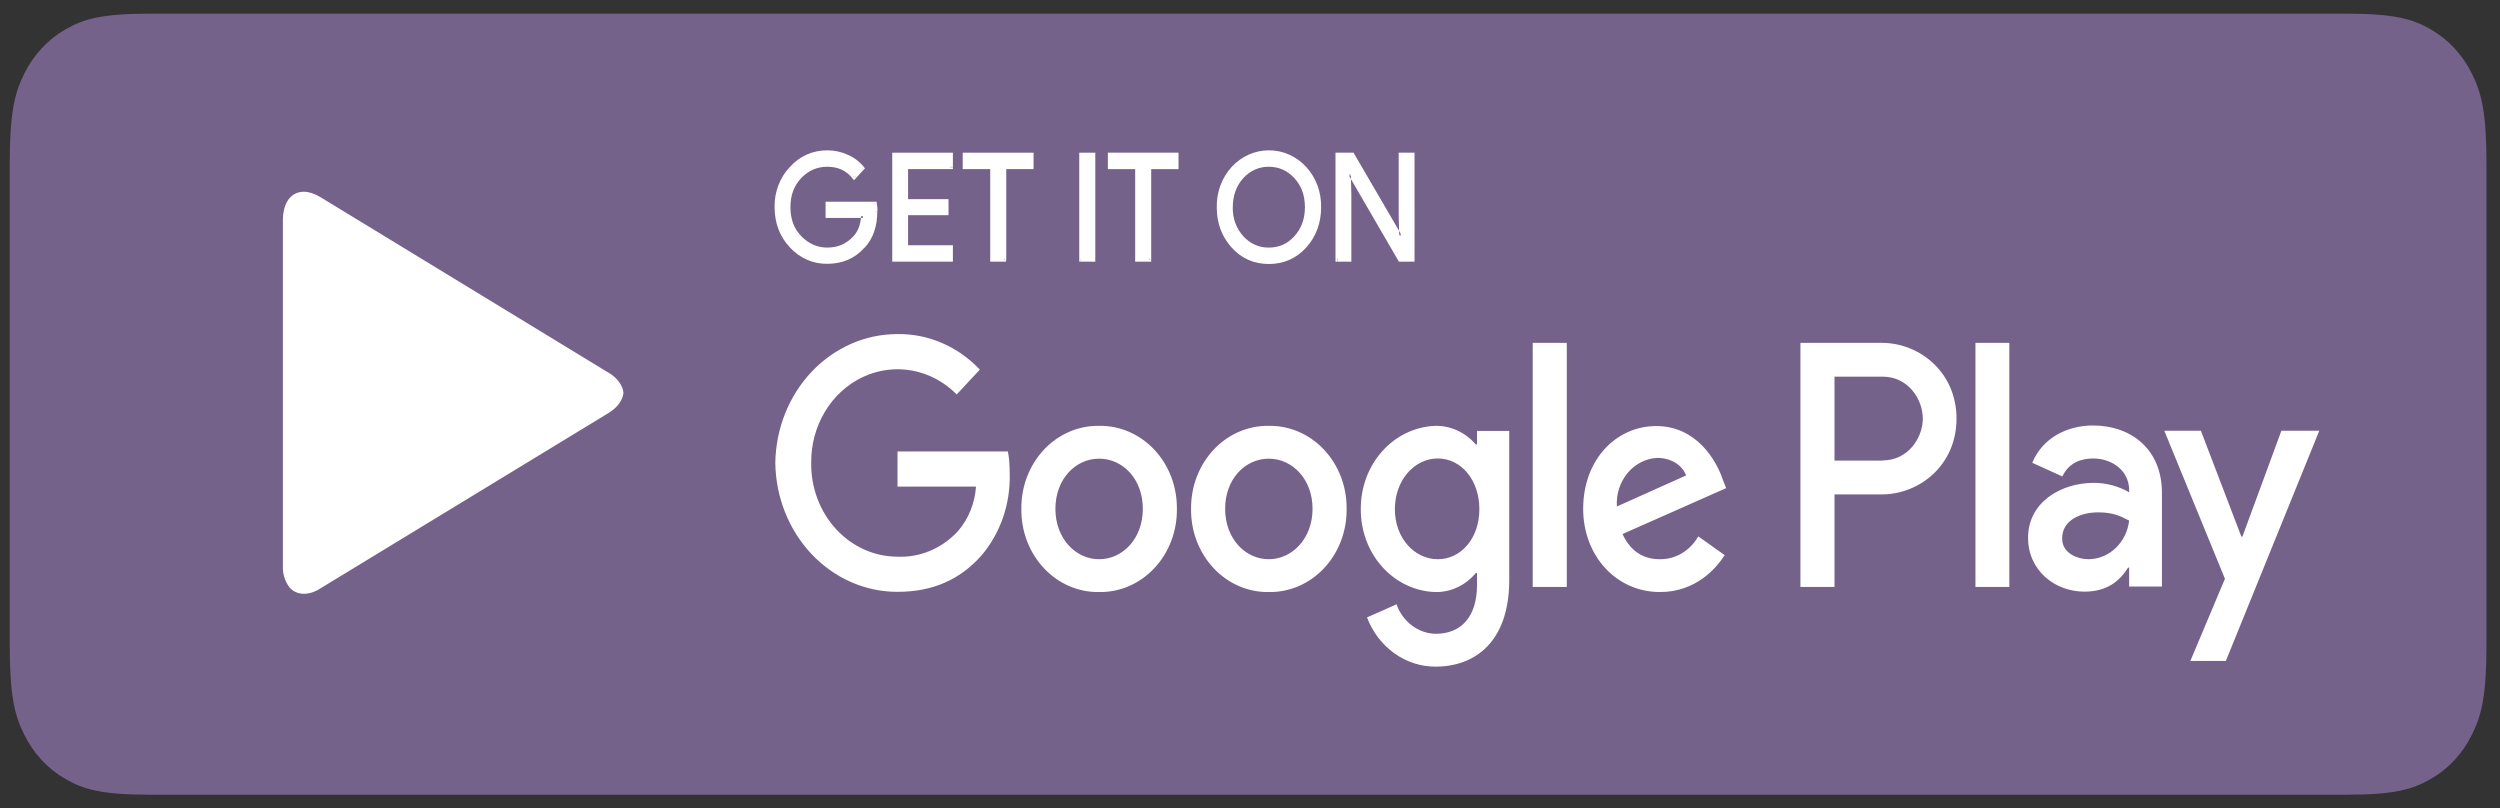 <svg width="167" height="54" viewBox="0 0 167 54" fill="none" xmlns="http://www.w3.org/2000/svg">
<rect x="0" y="0" width="167" height="54" fill="#333333" stroke="none"/>
<path fill-rule="evenodd" clip-rule="evenodd" d="M10.017 0.913H156.728C159.989 0.913 161.169 1.278 162.361 1.956C163.538 2.624 164.5 3.655 165.122 4.917C165.755 6.196 166.096 7.461 166.096 10.943V43.056C166.096 46.539 165.755 47.804 165.122 49.082C164.5 50.344 163.538 51.376 162.361 52.043C161.169 52.721 159.989 53.087 156.741 53.087H10.005C6.756 53.087 5.576 52.721 4.384 52.043C3.207 51.376 2.245 50.344 1.623 49.082C0.99 47.804 0.65 46.539 0.65 43.056V10.943C0.65 7.461 0.99 6.196 1.623 4.917C2.245 3.655 3.207 2.624 4.384 1.956C5.576 1.278 6.756 0.913 10.005 0.913H10.017Z" fill="#75628B"/>
<path fill-rule="evenodd" clip-rule="evenodd" d="M19.822 39.743L19.967 39.782C19.918 39.773 19.869 39.76 19.822 39.743ZM40.624 24.874C41.171 25.2 41.512 25.63 41.621 26.074L41.646 26.243C41.597 26.739 41.244 27.235 40.612 27.613L21.391 39.313C21.002 39.561 20.624 39.665 20.296 39.665C19.955 39.665 19.663 39.548 19.42 39.326L19.347 39.248C19.028 38.835 18.867 38.308 18.897 37.774V14.713C18.897 14.009 19.091 13.474 19.42 13.148C19.663 12.926 19.955 12.809 20.296 12.809C20.624 12.809 21.002 12.926 21.391 13.161L40.612 24.874H40.624ZM20.284 12.652H20.454H20.284ZM131.96 39.208H134.222V22.904H131.96V39.208ZM152.397 28.774L149.794 35.843H149.721L147.02 28.774H144.575L148.626 38.661L146.315 44.152H148.687L154.928 28.774H152.397ZM139.526 37.356C138.784 37.356 137.75 36.965 137.75 35.974C137.75 34.709 139.04 34.226 140.147 34.226C141.157 34.226 141.619 34.461 142.227 34.774C142.145 35.482 141.826 36.134 141.329 36.608C140.832 37.084 140.192 37.349 139.526 37.356ZM139.806 28.422C138.152 28.422 136.461 29.204 135.755 30.913L137.763 31.826C138.2 30.913 139.003 30.626 139.831 30.626C141.011 30.626 142.203 31.369 142.227 32.713V32.882C141.496 32.468 140.682 32.252 139.855 32.256C137.69 32.256 135.475 33.535 135.475 35.922C135.475 38.113 137.264 39.522 139.247 39.522C140.779 39.522 141.619 38.778 142.154 37.917H142.227V39.182H144.417V32.922C144.417 30.039 142.397 28.422 139.794 28.422H139.806ZM125.768 30.769H122.544V25.161H125.768C127.471 25.161 128.444 26.674 128.444 27.965C128.444 29.23 127.471 30.756 125.768 30.756V30.769ZM125.719 22.904H120.269V39.208H122.544V33.026H125.707C128.225 33.026 130.695 31.069 130.695 27.965C130.695 24.861 128.225 22.904 125.707 22.904H125.719ZM96.048 37.356C94.491 37.356 93.177 35.948 93.177 34.017C93.177 32.061 94.491 30.626 96.048 30.626C97.605 30.626 98.822 32.061 98.822 34.017C98.822 35.948 97.605 37.356 96.048 37.356ZM98.664 29.687H98.579C98.233 29.284 97.811 28.966 97.341 28.752C96.871 28.538 96.364 28.434 95.854 28.448C94.514 28.502 93.248 29.114 92.323 30.154C91.398 31.195 90.889 32.58 90.902 34.017C90.892 35.449 91.404 36.829 92.329 37.862C93.254 38.895 94.519 39.5 95.854 39.548C96.366 39.562 96.876 39.456 97.346 39.237C97.817 39.019 98.237 38.693 98.579 38.282H98.664V39.078C98.664 41.204 97.605 42.339 95.902 42.339C95.333 42.327 94.78 42.133 94.314 41.783C93.848 41.432 93.49 40.94 93.287 40.369L91.316 41.243C91.687 42.219 92.323 43.054 93.14 43.639C93.957 44.225 94.919 44.535 95.902 44.53C98.566 44.53 100.817 42.834 100.817 38.752V28.787H98.664V29.7V29.687ZM102.386 39.208H104.661V22.904H102.386V39.208ZM108.007 33.822C107.982 33.418 108.033 33.013 108.156 32.631C108.279 32.249 108.472 31.897 108.723 31.596C108.975 31.294 109.28 31.05 109.62 30.877C109.961 30.704 110.331 30.605 110.707 30.587C111.62 30.587 112.386 31.069 112.629 31.761L108.007 33.834V33.822ZM115.062 31.982C114.637 30.743 113.323 28.461 110.634 28.461C107.97 28.461 105.756 30.691 105.756 33.991C105.756 37.108 107.946 39.548 110.89 39.548C113.262 39.548 114.637 37.982 115.208 37.082L113.444 35.83C113.179 36.3 112.803 36.688 112.355 36.956C111.908 37.223 111.402 37.361 110.89 37.356C109.734 37.356 108.907 36.795 108.384 35.674L115.306 32.608L115.062 31.982ZM59.954 30.156V32.504H65.197C65.122 33.607 64.702 34.65 64.005 35.465C63.478 36.041 62.844 36.492 62.144 36.788C61.444 37.085 60.694 37.221 59.942 37.187C59.18 37.185 58.425 37.021 57.722 36.705C57.019 36.389 56.382 35.926 55.847 35.344C55.312 34.761 54.889 34.071 54.605 33.313C54.32 32.555 54.178 31.743 54.188 30.926C54.174 29.712 54.493 28.521 55.106 27.5C55.719 26.48 56.598 25.675 57.635 25.187C58.671 24.699 59.819 24.549 60.934 24.755C62.05 24.961 63.084 25.515 63.908 26.348L65.453 24.691C64.728 23.922 63.867 23.316 62.921 22.909C61.974 22.501 60.962 22.3 59.942 22.317C57.801 22.317 55.746 23.22 54.221 24.831C52.696 26.441 51.823 28.631 51.791 30.926C51.823 33.221 52.696 35.41 54.221 37.021C55.746 38.632 57.801 39.535 59.942 39.535C62.339 39.535 64.139 38.7 65.55 37.121C66.829 35.623 67.51 33.647 67.448 31.617C67.448 31.069 67.412 30.574 67.326 30.156H59.942H59.954ZM73.421 37.356C71.852 37.356 70.501 35.974 70.501 33.991C70.501 31.995 71.852 30.639 73.421 30.639C75.003 30.639 76.341 31.995 76.341 33.991C76.341 35.974 75.003 37.356 73.421 37.356ZM73.421 28.448C72.738 28.435 72.059 28.57 71.425 28.844C70.792 29.118 70.216 29.525 69.731 30.042C69.247 30.559 68.864 31.175 68.606 31.853C68.347 32.532 68.218 33.258 68.227 33.991C68.217 34.725 68.344 35.453 68.602 36.133C68.86 36.813 69.242 37.43 69.727 37.948C70.211 38.467 70.788 38.875 71.423 39.15C72.057 39.425 72.737 39.56 73.421 39.548C74.105 39.56 74.785 39.425 75.42 39.15C76.054 38.875 76.631 38.467 77.115 37.948C77.6 37.43 77.982 36.813 78.24 36.133C78.498 35.453 78.626 34.725 78.616 33.991C78.624 33.258 78.495 32.532 78.237 31.853C77.978 31.175 77.595 30.559 77.111 30.042C76.627 29.525 76.05 29.118 75.417 28.844C74.783 28.57 74.104 28.435 73.421 28.448ZM84.759 37.356C83.177 37.356 81.839 35.974 81.839 33.991C81.839 31.995 83.177 30.639 84.759 30.639C86.316 30.639 87.679 31.995 87.679 33.991C87.679 35.974 86.316 37.356 84.759 37.356ZM84.759 28.448C84.076 28.435 83.397 28.57 82.763 28.844C82.129 29.118 81.553 29.525 81.069 30.042C80.585 30.559 80.202 31.175 79.944 31.853C79.685 32.532 79.556 33.258 79.564 33.991C79.555 34.725 79.682 35.453 79.94 36.133C80.198 36.813 80.58 37.43 81.065 37.948C81.549 38.467 82.126 38.875 82.76 39.15C83.395 39.425 84.075 39.56 84.759 39.548C85.443 39.56 86.123 39.425 86.757 39.15C87.392 38.875 87.969 38.467 88.453 37.948C88.938 37.43 89.32 36.813 89.578 36.133C89.836 35.453 89.963 34.725 89.954 33.991C89.962 33.258 89.833 32.532 89.574 31.853C89.316 31.175 88.933 30.559 88.449 30.042C87.965 29.525 87.388 29.118 86.755 28.844C86.121 28.57 85.442 28.435 84.759 28.448Z" fill="white"/>
<path fill-rule="evenodd" clip-rule="evenodd" d="M58.495 14.126C58.495 15.104 58.227 15.887 57.68 16.474C57.071 17.165 56.256 17.517 55.271 17.517C54.322 17.517 53.507 17.165 52.838 16.461C52.516 16.121 52.263 15.714 52.094 15.266C51.924 14.817 51.842 14.336 51.853 13.852C51.853 12.809 52.181 11.922 52.85 11.217C53.507 10.513 54.31 10.161 55.271 10.161C55.733 10.161 56.183 10.265 56.609 10.461C57.047 10.656 57.388 10.917 57.643 11.243L57.059 11.857C56.84 11.581 56.565 11.363 56.255 11.218C55.945 11.073 55.609 11.006 55.271 11.022C54.578 11.022 53.981 11.283 53.471 11.804C52.972 12.326 52.716 13.004 52.716 13.839C52.716 14.674 52.96 15.352 53.471 15.874C53.981 16.396 54.565 16.657 55.271 16.657C56.001 16.657 56.609 16.396 57.096 15.874C57.412 15.522 57.607 15.052 57.655 14.439H55.271V13.591H58.446C58.483 13.774 58.495 13.957 58.495 14.113" fill="white"/>
<path fill-rule="evenodd" clip-rule="evenodd" d="M58.495 14.126H58.385C58.385 15.091 58.117 15.822 57.606 16.396C56.998 17.061 56.232 17.4 55.271 17.4C54.346 17.4 53.568 17.061 52.923 16.383C52.607 16.053 52.359 15.656 52.194 15.219C52.028 14.781 51.949 14.311 51.962 13.839C51.962 12.822 52.278 11.987 52.935 11.296C53.239 10.965 53.603 10.704 54.005 10.529C54.407 10.354 54.837 10.269 55.271 10.278C55.721 10.278 56.159 10.37 56.572 10.565C56.986 10.761 57.302 11.009 57.558 11.322L57.643 11.243L57.558 11.165L56.986 11.778L57.059 11.857L57.144 11.791C56.694 11.204 56.049 10.904 55.271 10.904C54.541 10.904 53.92 11.178 53.397 11.726C52.874 12.261 52.607 12.978 52.607 13.839C52.607 14.7 52.874 15.404 53.397 15.952C53.92 16.5 54.553 16.774 55.271 16.774C56.025 16.774 56.67 16.5 57.181 15.952C57.521 15.587 57.716 15.078 57.765 14.452V14.322H55.392V13.709H58.458V13.591L58.349 13.617C58.385 13.787 58.397 13.957 58.397 14.126H58.616C58.616 13.943 58.604 13.761 58.568 13.578L58.555 13.474H55.149V14.556H57.643V14.439H57.521C57.485 15.026 57.302 15.47 57.01 15.783C56.536 16.291 55.964 16.539 55.259 16.539C54.59 16.539 54.018 16.278 53.531 15.783C53.044 15.287 52.801 14.648 52.801 13.839C52.801 13.03 53.044 12.404 53.531 11.883C54.018 11.387 54.59 11.139 55.259 11.139C55.989 11.139 56.548 11.4 56.962 11.935L57.047 12.039L57.704 11.322L57.777 11.257L57.716 11.165C57.425 10.805 57.058 10.523 56.645 10.343C56.211 10.145 55.743 10.043 55.271 10.043C54.297 10.043 53.446 10.409 52.777 11.139C52.442 11.487 52.178 11.905 52 12.367C51.822 12.83 51.734 13.326 51.743 13.826C51.743 14.896 52.084 15.809 52.777 16.539C53.102 16.892 53.491 17.169 53.92 17.355C54.349 17.542 54.808 17.632 55.271 17.622C56.281 17.622 57.12 17.256 57.752 16.539L57.679 16.461L57.752 16.552C58.324 15.939 58.604 15.117 58.604 14.113H58.495V14.126ZM63.543 11.178H60.55V13.422H63.251V14.257H60.55V16.5H63.543V17.361H59.711V10.317H63.543V11.178Z" fill="white"/>
<path fill-rule="evenodd" clip-rule="evenodd" d="M63.543 11.178V11.061H60.441V13.539H63.142V14.139H60.441V16.617H63.434V17.243H59.821V10.435H63.434V11.178H63.543V11.061V11.191H63.653V10.2H59.602V17.478H63.653V16.383H60.66V14.374H63.361V13.304H60.66V11.296H63.653V11.178H63.531H63.543ZM67.095 17.361H66.256V11.178H64.431V10.317H68.932V11.178H67.108V17.361" fill="white"/>
<path fill-rule="evenodd" clip-rule="evenodd" d="M67.096 17.361V17.243H66.366V11.061H64.541V10.435H68.823V11.061H66.998V17.361H67.096V17.243V17.374H67.217V11.296H69.042V10.2H64.31V11.296H66.147V17.478H67.205V17.361H67.096ZM72.205 17.361H73.056V10.317H72.205V17.361Z" fill="white"/>
<path fill-rule="evenodd" clip-rule="evenodd" d="M72.205 17.361H72.314V10.448H72.935V17.243H72.205V17.374H72.314H72.193V17.478H73.166V10.2H72.095V17.478H72.205V17.361ZM76.791 17.361H75.939V11.178H74.115V10.317H78.616V11.178H76.791V17.361Z" fill="white"/>
<path fill-rule="evenodd" clip-rule="evenodd" d="M76.791 17.361V17.244H76.061V11.061H74.224V10.435H78.506V11.061H76.681V17.361H76.791V17.244V17.374H76.9V11.296H78.725V10.2H74.005V11.296H75.83V17.478H76.9V17.361H76.779H76.791ZM82.971 15.861C83.457 16.383 84.066 16.643 84.759 16.643C85.465 16.643 86.061 16.383 86.547 15.861C87.034 15.339 87.277 14.661 87.277 13.839C87.277 13.017 87.034 12.352 86.547 11.817C86.061 11.296 85.465 11.035 84.759 11.035C84.053 11.035 83.457 11.296 82.971 11.817C82.484 12.339 82.241 13.017 82.241 13.839C82.241 14.661 82.484 15.339 82.971 15.861ZM87.168 16.448C86.523 17.165 85.72 17.517 84.759 17.517C83.798 17.517 82.995 17.165 82.35 16.448C82.033 16.105 81.784 15.698 81.617 15.249C81.449 14.801 81.368 14.322 81.377 13.839C81.367 13.358 81.448 12.879 81.614 12.431C81.779 11.984 82.027 11.576 82.343 11.233C82.658 10.89 83.034 10.619 83.45 10.435C83.865 10.25 84.31 10.157 84.759 10.161C85.208 10.157 85.653 10.25 86.068 10.435C86.484 10.619 86.86 10.89 87.175 11.233C87.49 11.576 87.738 11.984 87.904 12.431C88.07 12.879 88.151 13.358 88.141 13.839C88.141 14.87 87.812 15.743 87.168 16.448Z" fill="white"/>
<path fill-rule="evenodd" clip-rule="evenodd" d="M82.971 15.861L82.898 15.939C83.409 16.487 84.029 16.774 84.759 16.774C85.489 16.774 86.122 16.487 86.62 15.939C87.131 15.391 87.387 14.687 87.387 13.852C87.387 12.991 87.131 12.287 86.62 11.739C86.38 11.47 86.091 11.257 85.771 11.113C85.451 10.969 85.106 10.898 84.759 10.904C84.029 10.904 83.409 11.191 82.898 11.739C82.644 12.015 82.446 12.344 82.314 12.705C82.182 13.066 82.12 13.452 82.131 13.839C82.131 14.687 82.387 15.404 82.898 15.939L83.056 15.783C82.821 15.527 82.638 15.223 82.516 14.889C82.395 14.555 82.338 14.197 82.35 13.839C82.35 13.056 82.594 12.404 83.056 11.896C83.276 11.651 83.541 11.457 83.834 11.327C84.127 11.197 84.442 11.133 84.759 11.139C85.44 11.139 86 11.4 86.462 11.896C86.937 12.417 87.168 13.043 87.168 13.852C87.168 14.635 86.924 15.274 86.462 15.783C86 16.291 85.44 16.539 84.759 16.539C84.442 16.545 84.127 16.481 83.834 16.351C83.541 16.221 83.276 16.027 83.056 15.783L82.971 15.861ZM87.168 16.448L87.095 16.369C86.462 17.061 85.696 17.4 84.759 17.413C84.325 17.415 83.896 17.323 83.495 17.144C83.095 16.965 82.732 16.702 82.428 16.37C82.124 16.038 81.885 15.644 81.726 15.212C81.566 14.78 81.489 14.317 81.499 13.852C81.487 13.386 81.563 12.922 81.722 12.488C81.881 12.054 82.12 11.659 82.424 11.326C82.728 10.992 83.091 10.728 83.492 10.548C83.894 10.368 84.324 10.276 84.759 10.278C85.696 10.278 86.462 10.617 87.083 11.322C87.715 12.013 88.031 12.848 88.031 13.839C88.031 14.843 87.715 15.678 87.095 16.369L87.253 16.539C87.91 15.809 88.251 14.896 88.251 13.839C88.26 13.342 88.177 12.848 88.006 12.386C87.834 11.925 87.578 11.504 87.253 11.15C86.927 10.796 86.539 10.516 86.111 10.326C85.682 10.136 85.223 10.04 84.759 10.043C84.297 10.042 83.838 10.139 83.412 10.33C82.985 10.521 82.598 10.801 82.273 11.155C81.949 11.509 81.694 11.928 81.524 12.389C81.353 12.85 81.27 13.343 81.28 13.839C81.28 14.896 81.608 15.796 82.277 16.539C82.934 17.27 83.774 17.635 84.759 17.635C85.745 17.635 86.584 17.27 87.253 16.539L87.168 16.448ZM89.333 17.361V10.317H90.355L93.542 15.796H93.579L93.542 14.439V10.317H94.394V17.361H93.506L90.16 11.622H90.124L90.16 12.978V17.361H89.321" fill="white"/>
<path fill-rule="evenodd" clip-rule="evenodd" d="M89.333 17.361H89.43V10.448H90.282L93.481 15.926H93.688L93.652 14.439V10.435H94.272V17.243H93.567L90.221 11.504H90.014L90.051 12.978V17.243H89.321V17.374H89.442H89.321V17.478H90.27V12.978L90.233 11.609H90.124V11.739H90.16V11.609L90.075 11.674L93.445 17.478H94.491V10.2H93.433V14.439L93.469 15.796H93.579V15.678H93.542V15.809L93.639 15.73L90.416 10.2H89.211V17.478H89.333V17.361Z" fill="white"/>
</svg>

